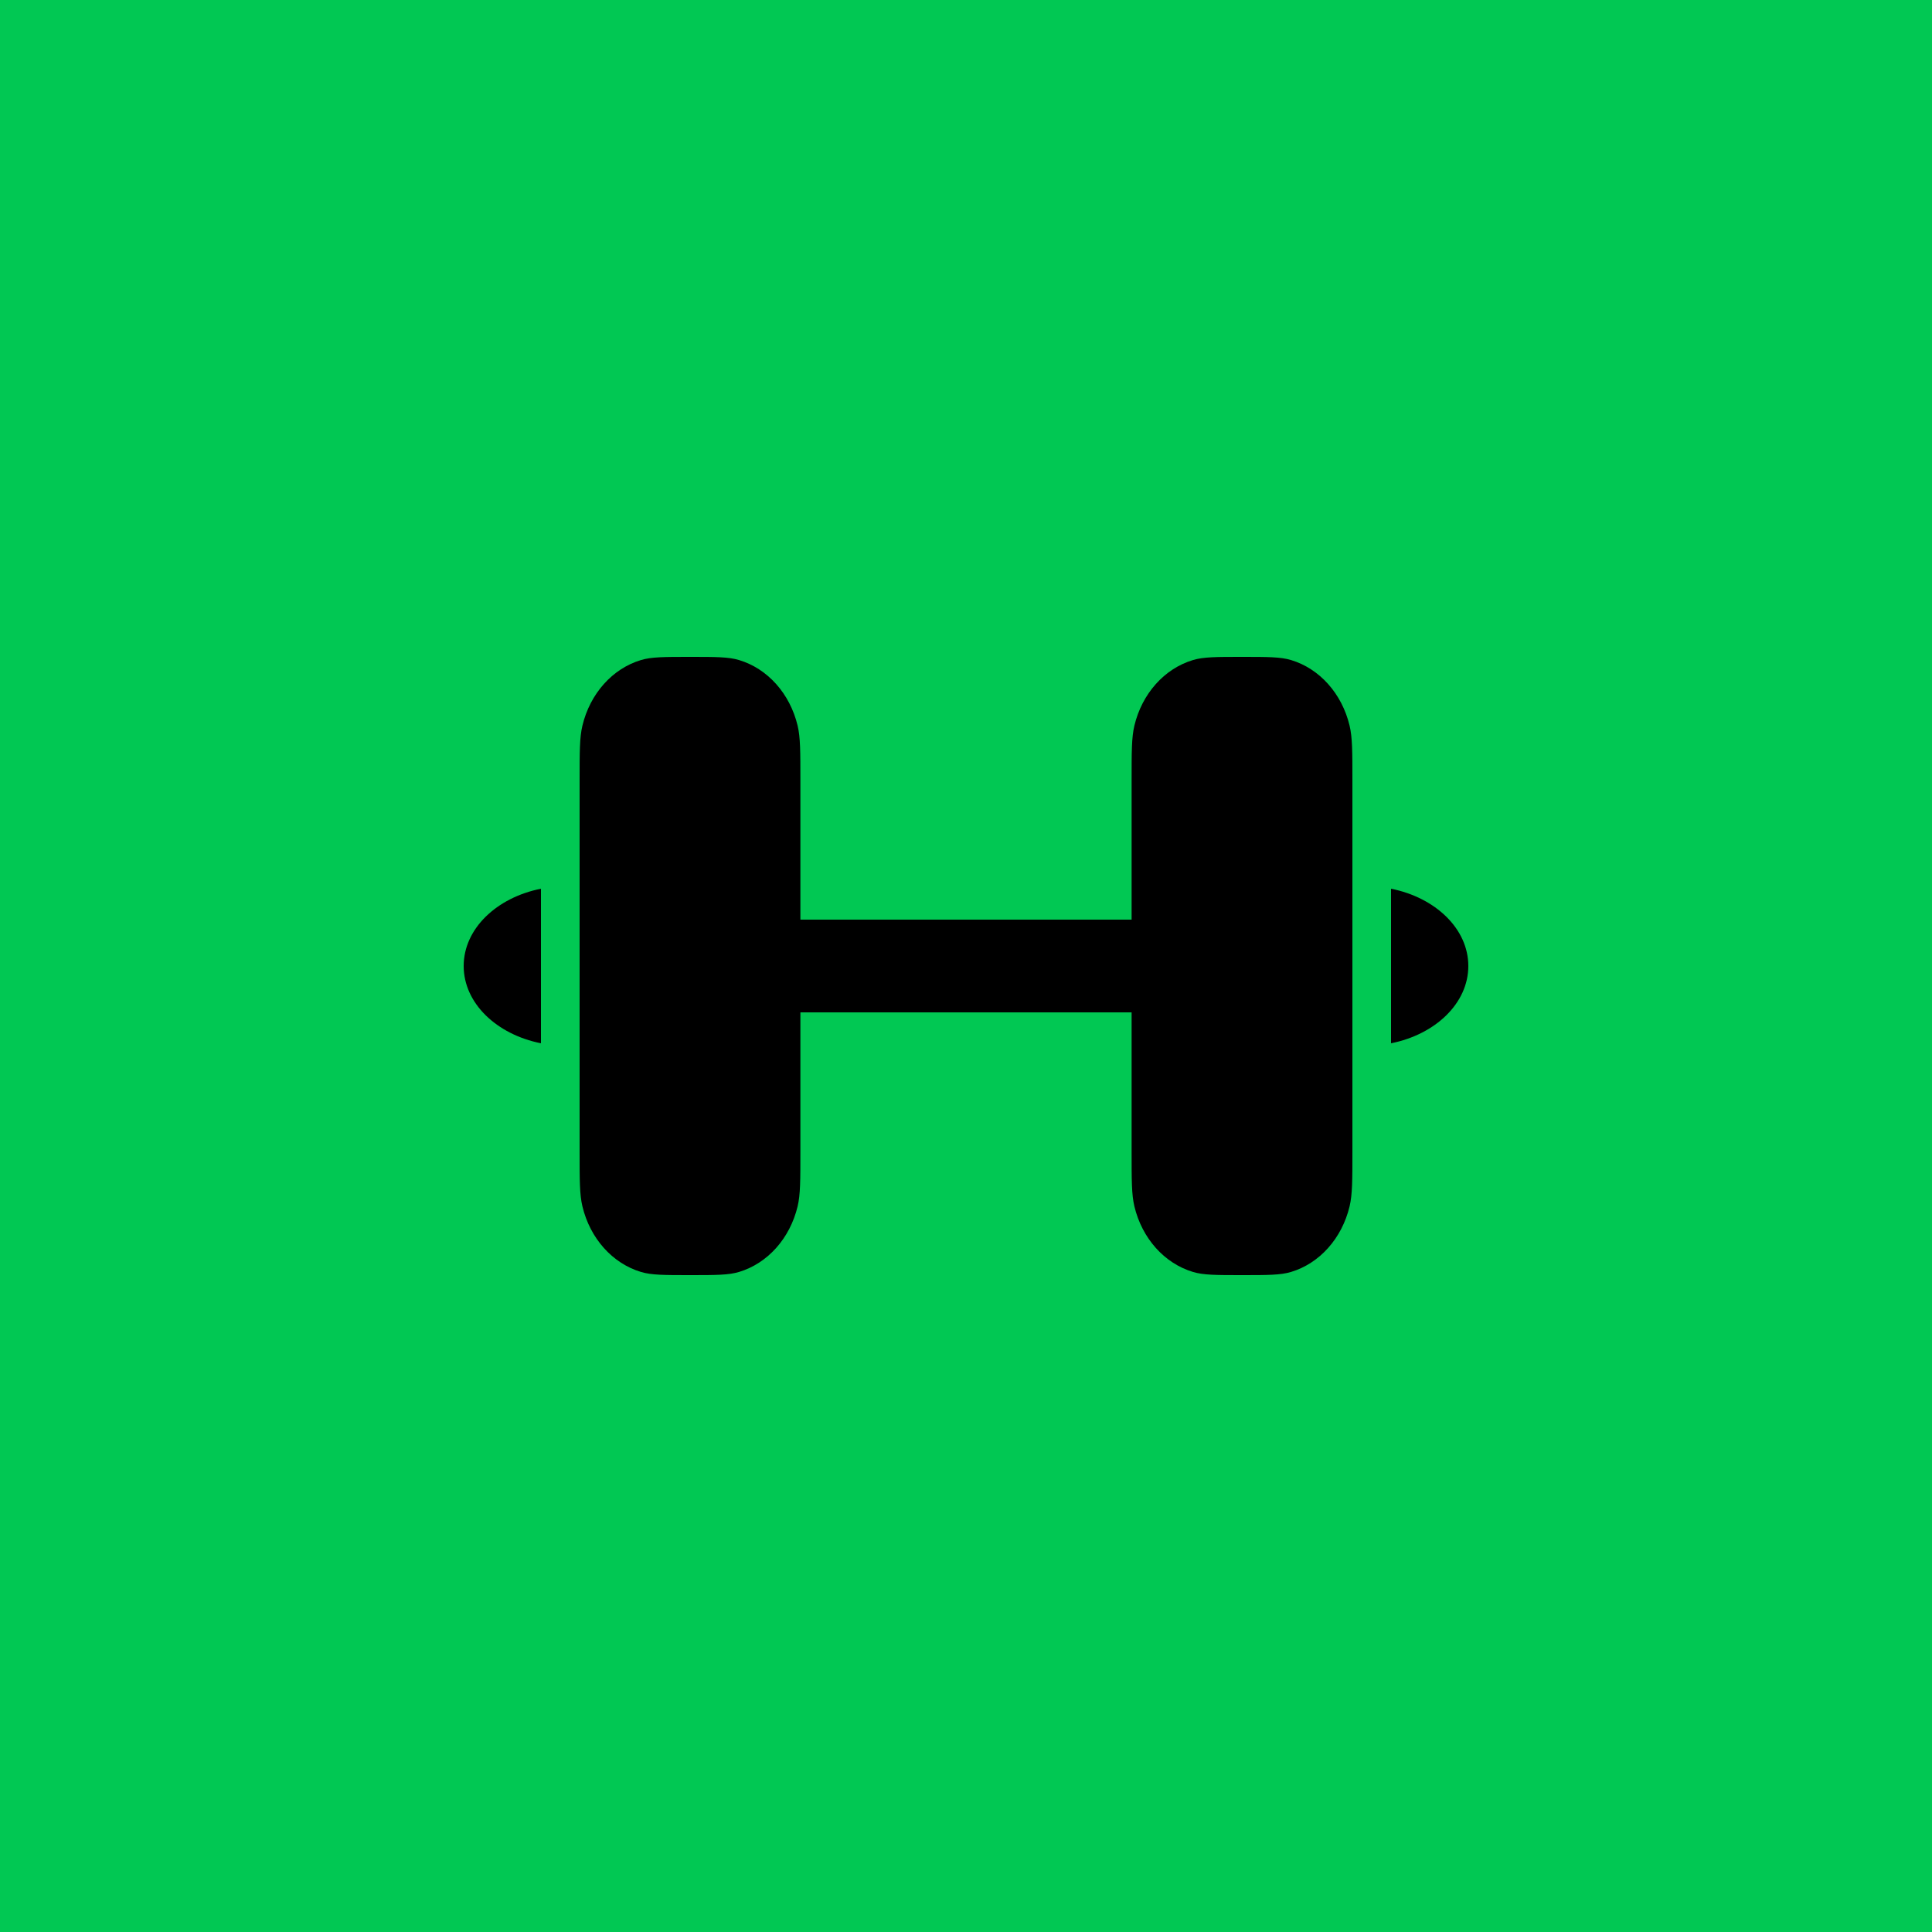 <svg width="50" height="50" viewBox="0 0 50 50" fill="none" xmlns="http://www.w3.org/2000/svg">
<path d="M0 0H50V50H0V0Z" fill="#01C853"/>
<path d="M32.143 17C32.807 17 33.14 17 33.412 17.082C34.151 17.304 34.729 17.951 34.927 18.779C35 19.084 35 19.456 35 20.2V29.8C35 30.544 35 30.916 34.927 31.221C34.729 32.049 34.151 32.696 33.412 32.918C33.14 33 32.807 33 32.143 33C31.479 33 31.146 33 30.874 32.918C30.134 32.696 29.556 32.049 29.358 31.221C29.285 30.916 29.286 30.543 29.286 29.8V26.2H20.714V29.8C20.714 30.543 20.715 30.916 20.642 31.221C20.444 32.049 19.866 32.696 19.126 32.918C18.854 33 18.521 33 17.857 33C17.193 33 16.86 33 16.588 32.918C15.849 32.696 15.271 32.049 15.073 31.221C15 30.916 15 30.544 15 29.8V20.2C15 19.456 15 19.084 15.073 18.779C15.271 17.951 15.849 17.304 16.588 17.082C16.86 17 17.193 17 17.857 17C18.521 17 18.854 17 19.126 17.082C19.866 17.304 20.444 17.951 20.642 18.779C20.715 19.084 20.714 19.457 20.714 20.2V23.8H29.286V20.2C29.286 19.457 29.285 19.084 29.358 18.779C29.556 17.951 30.134 17.304 30.874 17.082C31.146 17 31.479 17 32.143 17Z" fill="black"/>
<path d="M14 27C12.85 26.771 12 25.962 12 25C12 24.038 12.85 23.229 14 23V27Z" fill="black"/>
<path d="M36 23C37.15 23.229 38 24.038 38 25C38 25.962 37.15 26.771 36 27V23Z" fill="black"/>
</svg>
